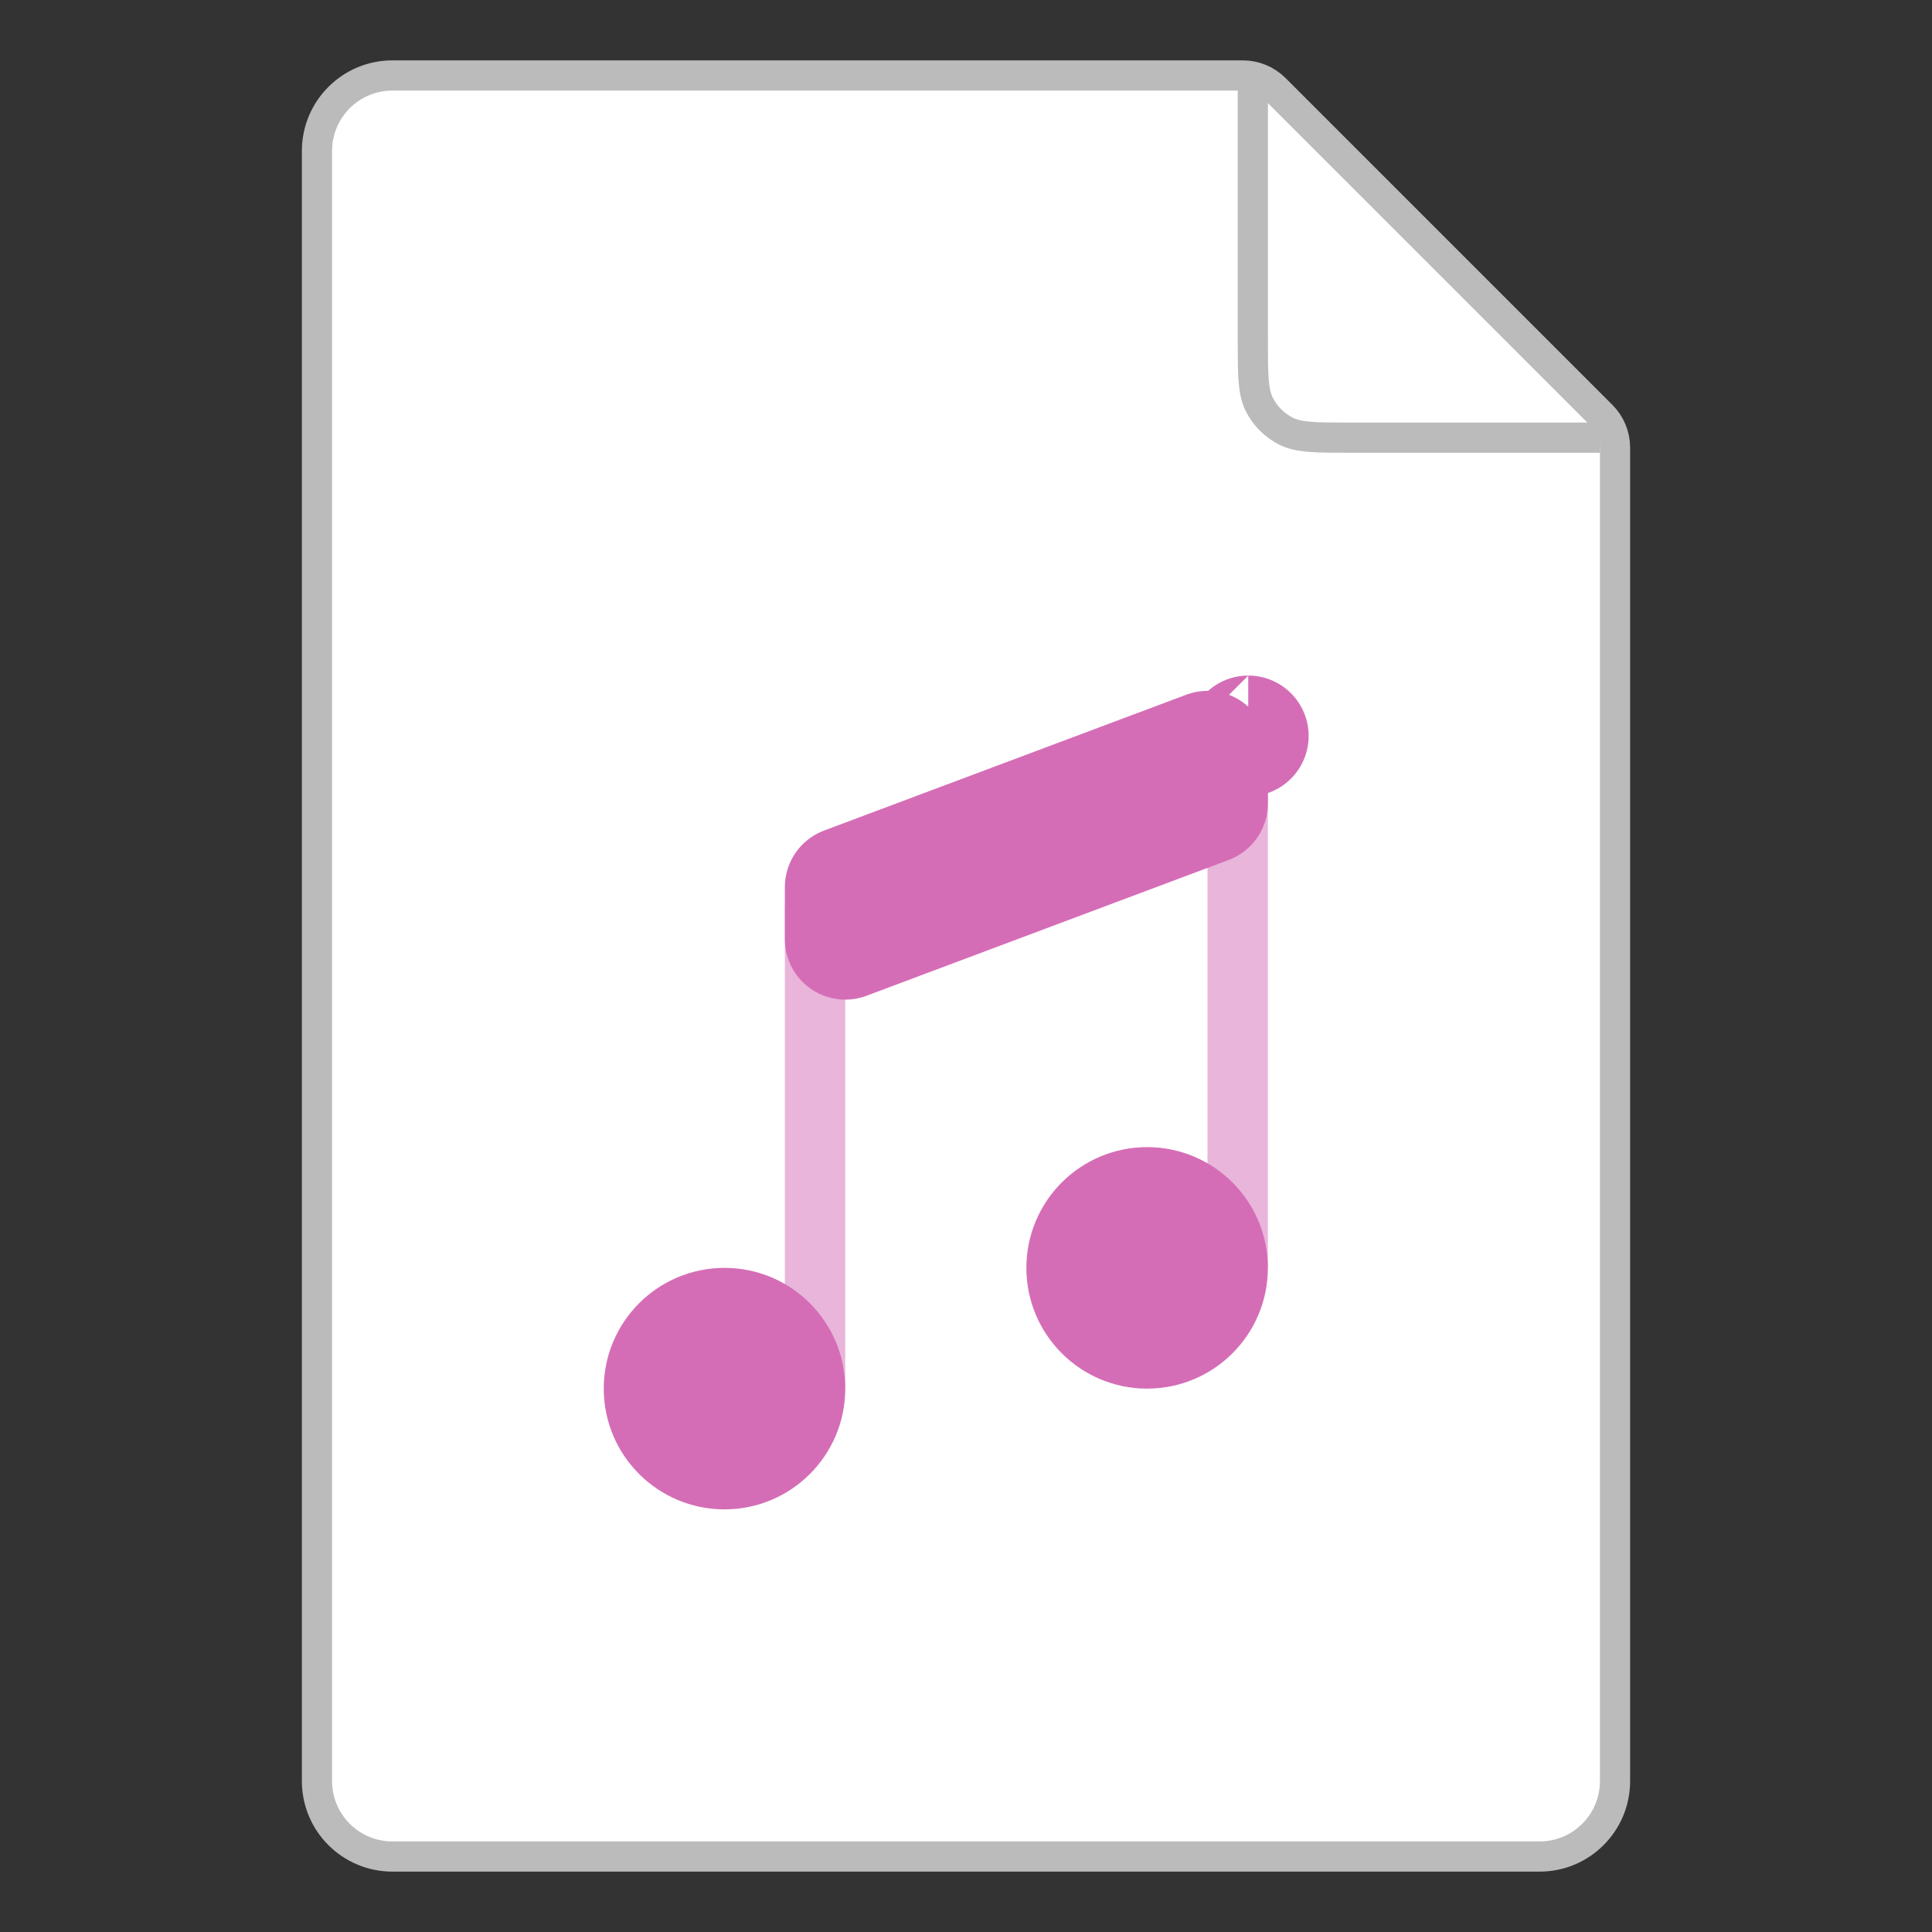 <svg width="64" height="64" viewBox="0 0 64 64" fill="none" xmlns="http://www.w3.org/2000/svg">
<rect x="0" y="0" width="64" height="64" fill="#333333" stroke="none"/>
<g clip-path="url(#clip0_19210_7144)">
<path d="M10.5 5C10.5 3.619 11.619 2.5 13 2.5H41.172C41.569 2.5 41.951 2.658 42.232 2.939L53.061 13.768C53.342 14.049 53.5 14.431 53.5 14.828V59C53.5 60.381 52.381 61.5 51 61.5H13C11.619 61.5 10.5 60.381 10.5 59V5Z" fill="white" stroke="#BBBBBB"/>
<path d="M41.502 2.996V11.298C41.502 12.418 41.502 12.978 41.72 13.406C41.912 13.782 42.218 14.088 42.594 14.28C43.022 14.498 43.582 14.498 44.702 14.498H53.004" stroke="#BBBBBB"/>
<path opacity="0.5" fill-rule="evenodd" clip-rule="evenodd" d="M42 26H40V42H42V26ZM28 30H26V46H28V30Z" fill="#D56DB6"/>
<circle cx="24" cy="46" r="4" fill="#D56DB6"/>
<circle cx="38" cy="42" r="4" fill="#D56DB6"/>
<path d="M28 31.114V29.386L40 24.886V26.614L28 31.114ZM41.351 24.379C41.351 24.379 41.351 24.38 41.35 24.38L41.351 24.379Z" stroke="#D56DB6" stroke-width="4" stroke-linecap="round" stroke-linejoin="round"/>
</g>
<defs>
<clipPath id="clip0_19210_7144">
<rect width="64" height="64" fill="white"/>
</clipPath>
</defs>
</svg>
